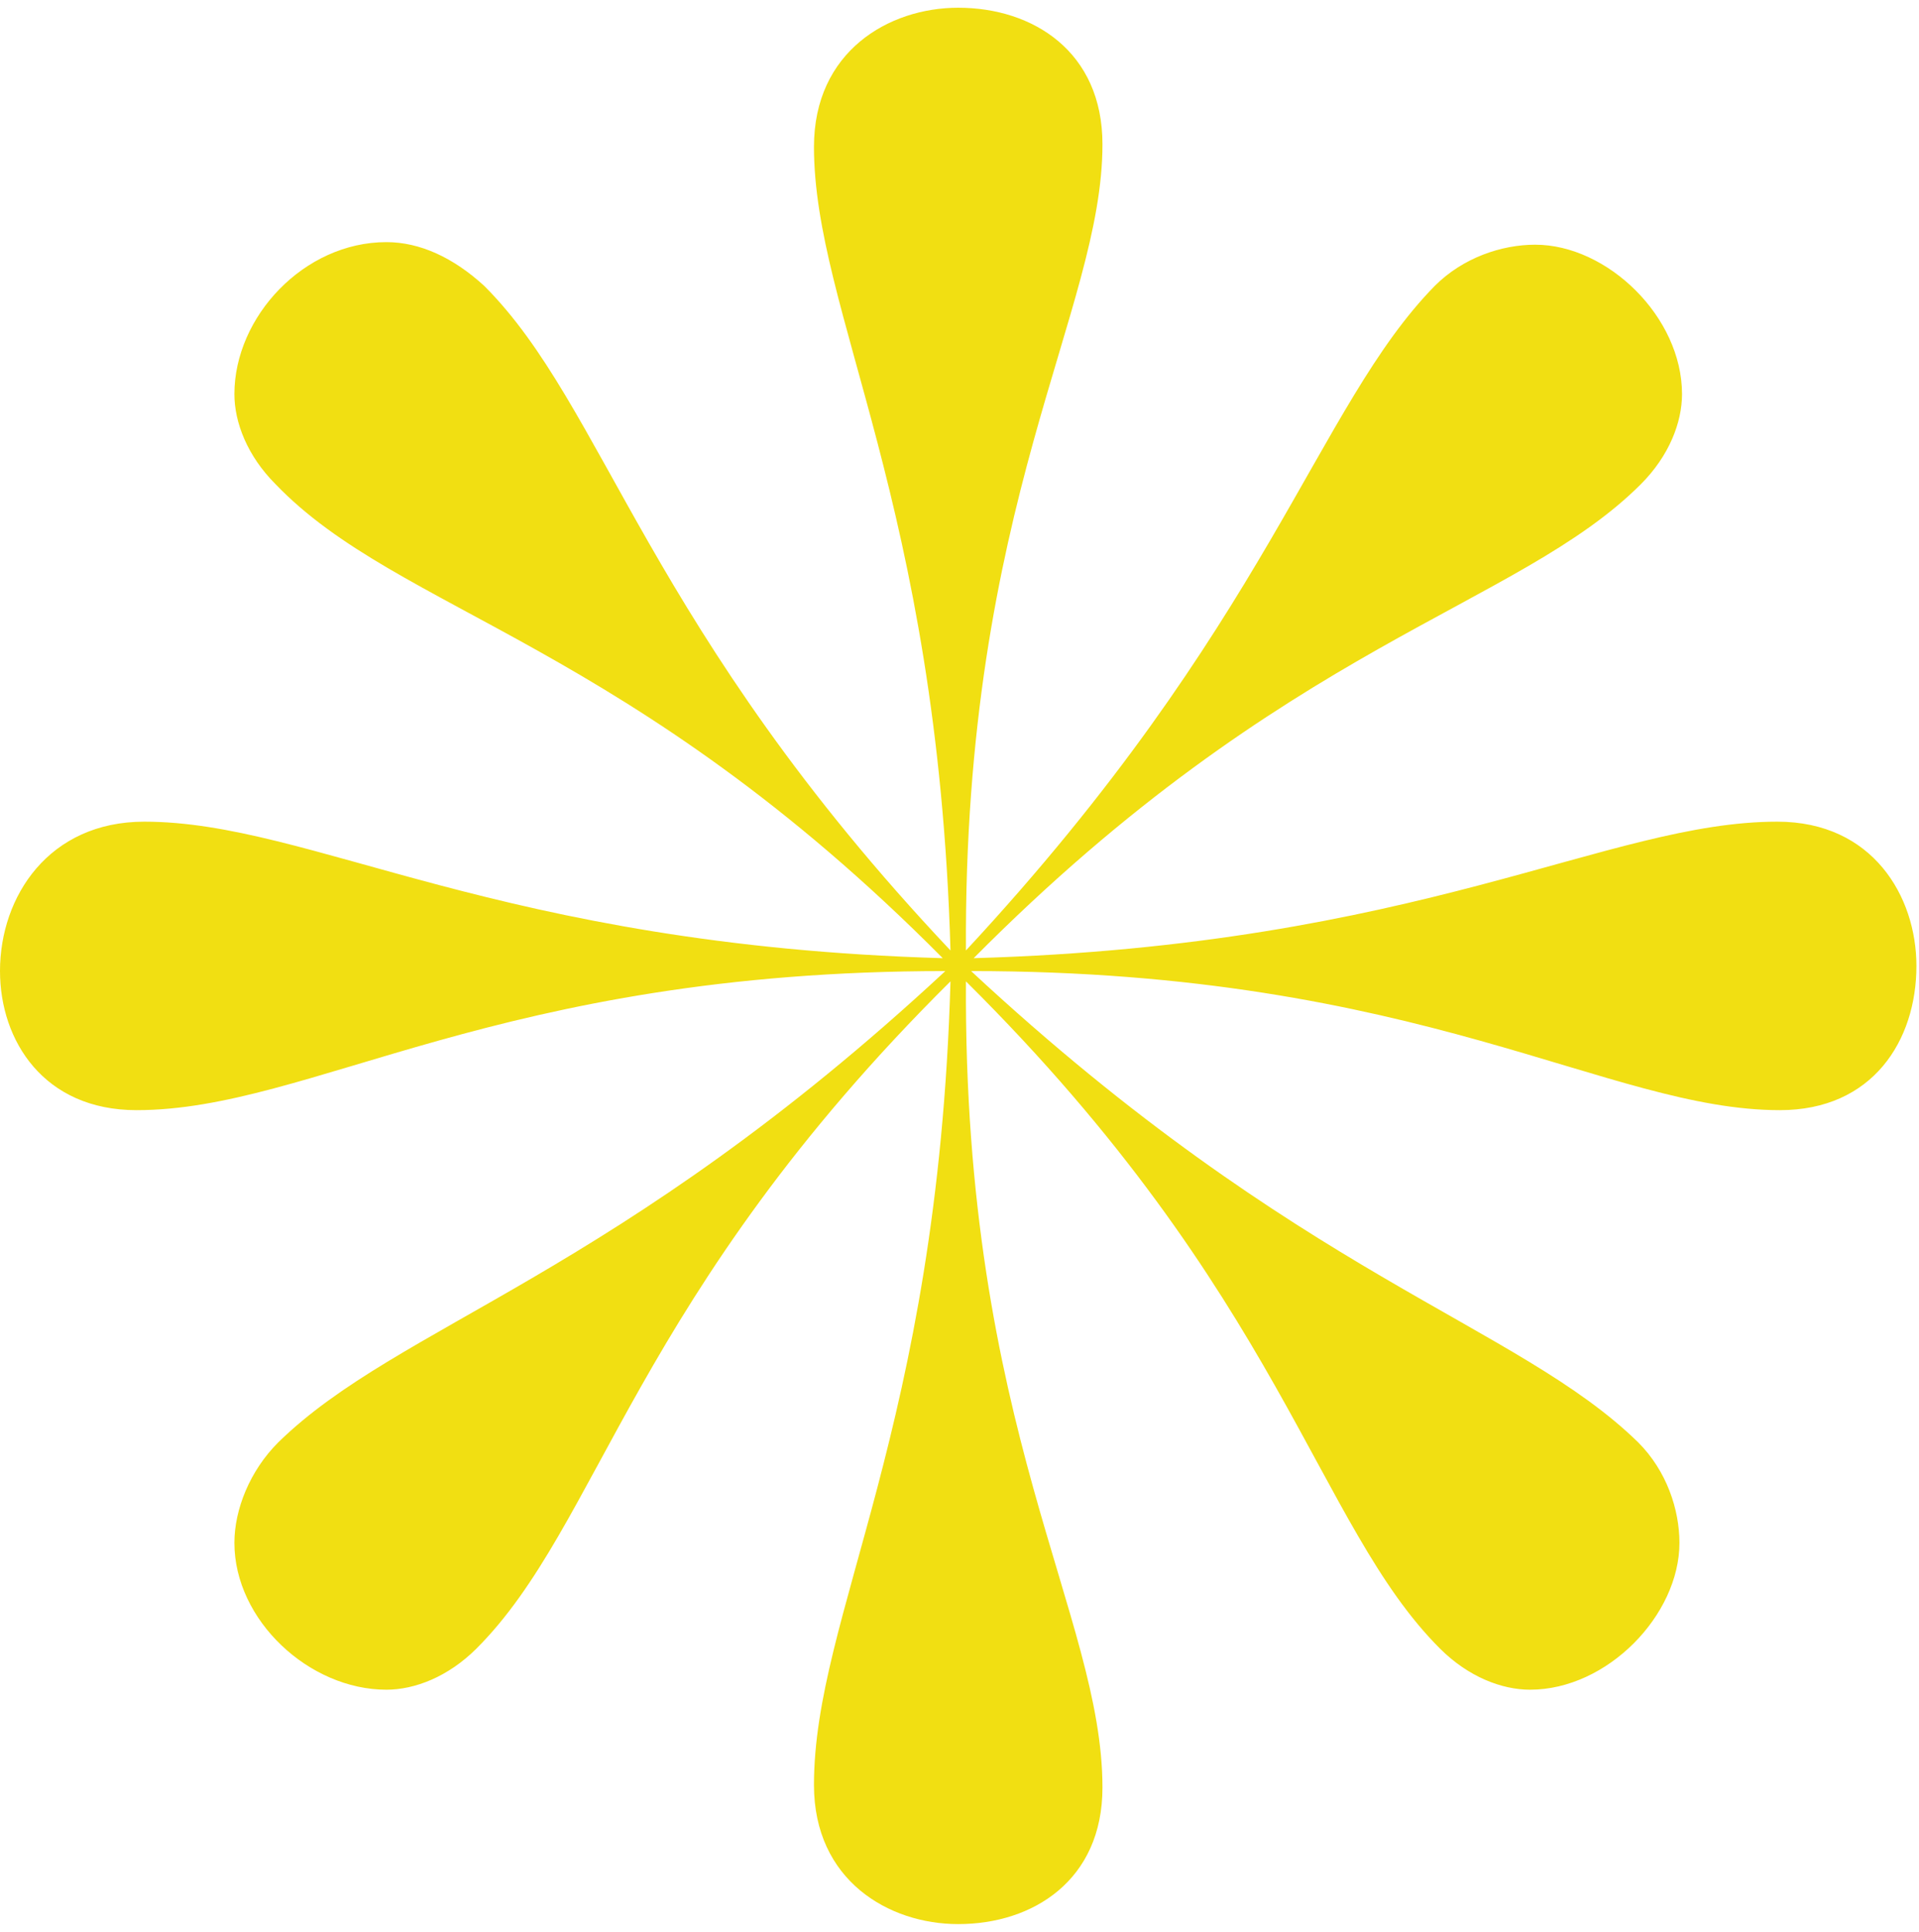 <svg width="149" height="150" viewBox="0 0 149 150" fill="none" xmlns="http://www.w3.org/2000/svg">
<path d="M138 63.8C124.8 63.8 110.4 73.4 75.6 74.4C100 49.8 117.8 47.2 127.4 37.6C129.6 35.4 130.6 32.8 130.6 30.6C130.6 24.6 124.8 19 119.2 19C116.6 19 113.6 20 111.4 22.2C102.2 31.6 98.6 48.4 75 73.8C74.8 39 85.6 24.2 85.6 11.2C85.6 4 80.2 0.6 74.4 0.6C69 0.6 63.2 4 63.2 11.4C63.2 24.2 72.8 39 73.8 73.8C50.2 48.8 47 31.6 37.6 22.2C35.2 20 32.6 18.8 30 18.8C23.6 18.8 18.2 24.6 18.2 30.6C18.2 32.8 19.2 35.4 21.4 37.6C31 47.6 48.8 49.8 73.2 74.4C38.6 73.4 24.2 63.8 11.2 63.8C3.8 63.8 0 69.6 0 75.4C0 80.8 3.4 86.2 10.6 86.2C24.2 86.2 38.6 75.4 73.4 75.4C47.8 99.2 31 102.8 21.6 112C19.4 114.2 18.2 117.2 18.2 119.8C18.2 125.8 24 131.2 30 131.2C32.2 131.2 34.8 130.2 37 128C46.6 118.4 49.2 100.6 73.8 76.2C72.8 111 63.2 125.4 63.2 138.6C63.2 146 69 149.4 74.4 149.4C80.2 149.4 85.6 146 85.6 138.8C85.6 125.4 74.8 111 75 76.2C99.6 100.6 102.2 118.4 111.8 128C114 130.2 116.6 131.2 118.8 131.2C124.8 131.2 130.4 125.4 130.4 119.8C130.4 117.2 129.4 114.2 127.2 112C117.8 102.8 101 99.2 75.4 75.4C110.4 75.4 124.8 86.2 138.2 86.2C145.4 86.2 148.8 80.8 148.8 75C148.8 69.6 145.4 63.8 138 63.8Z" fill="#F1DF12"/>
</svg>
